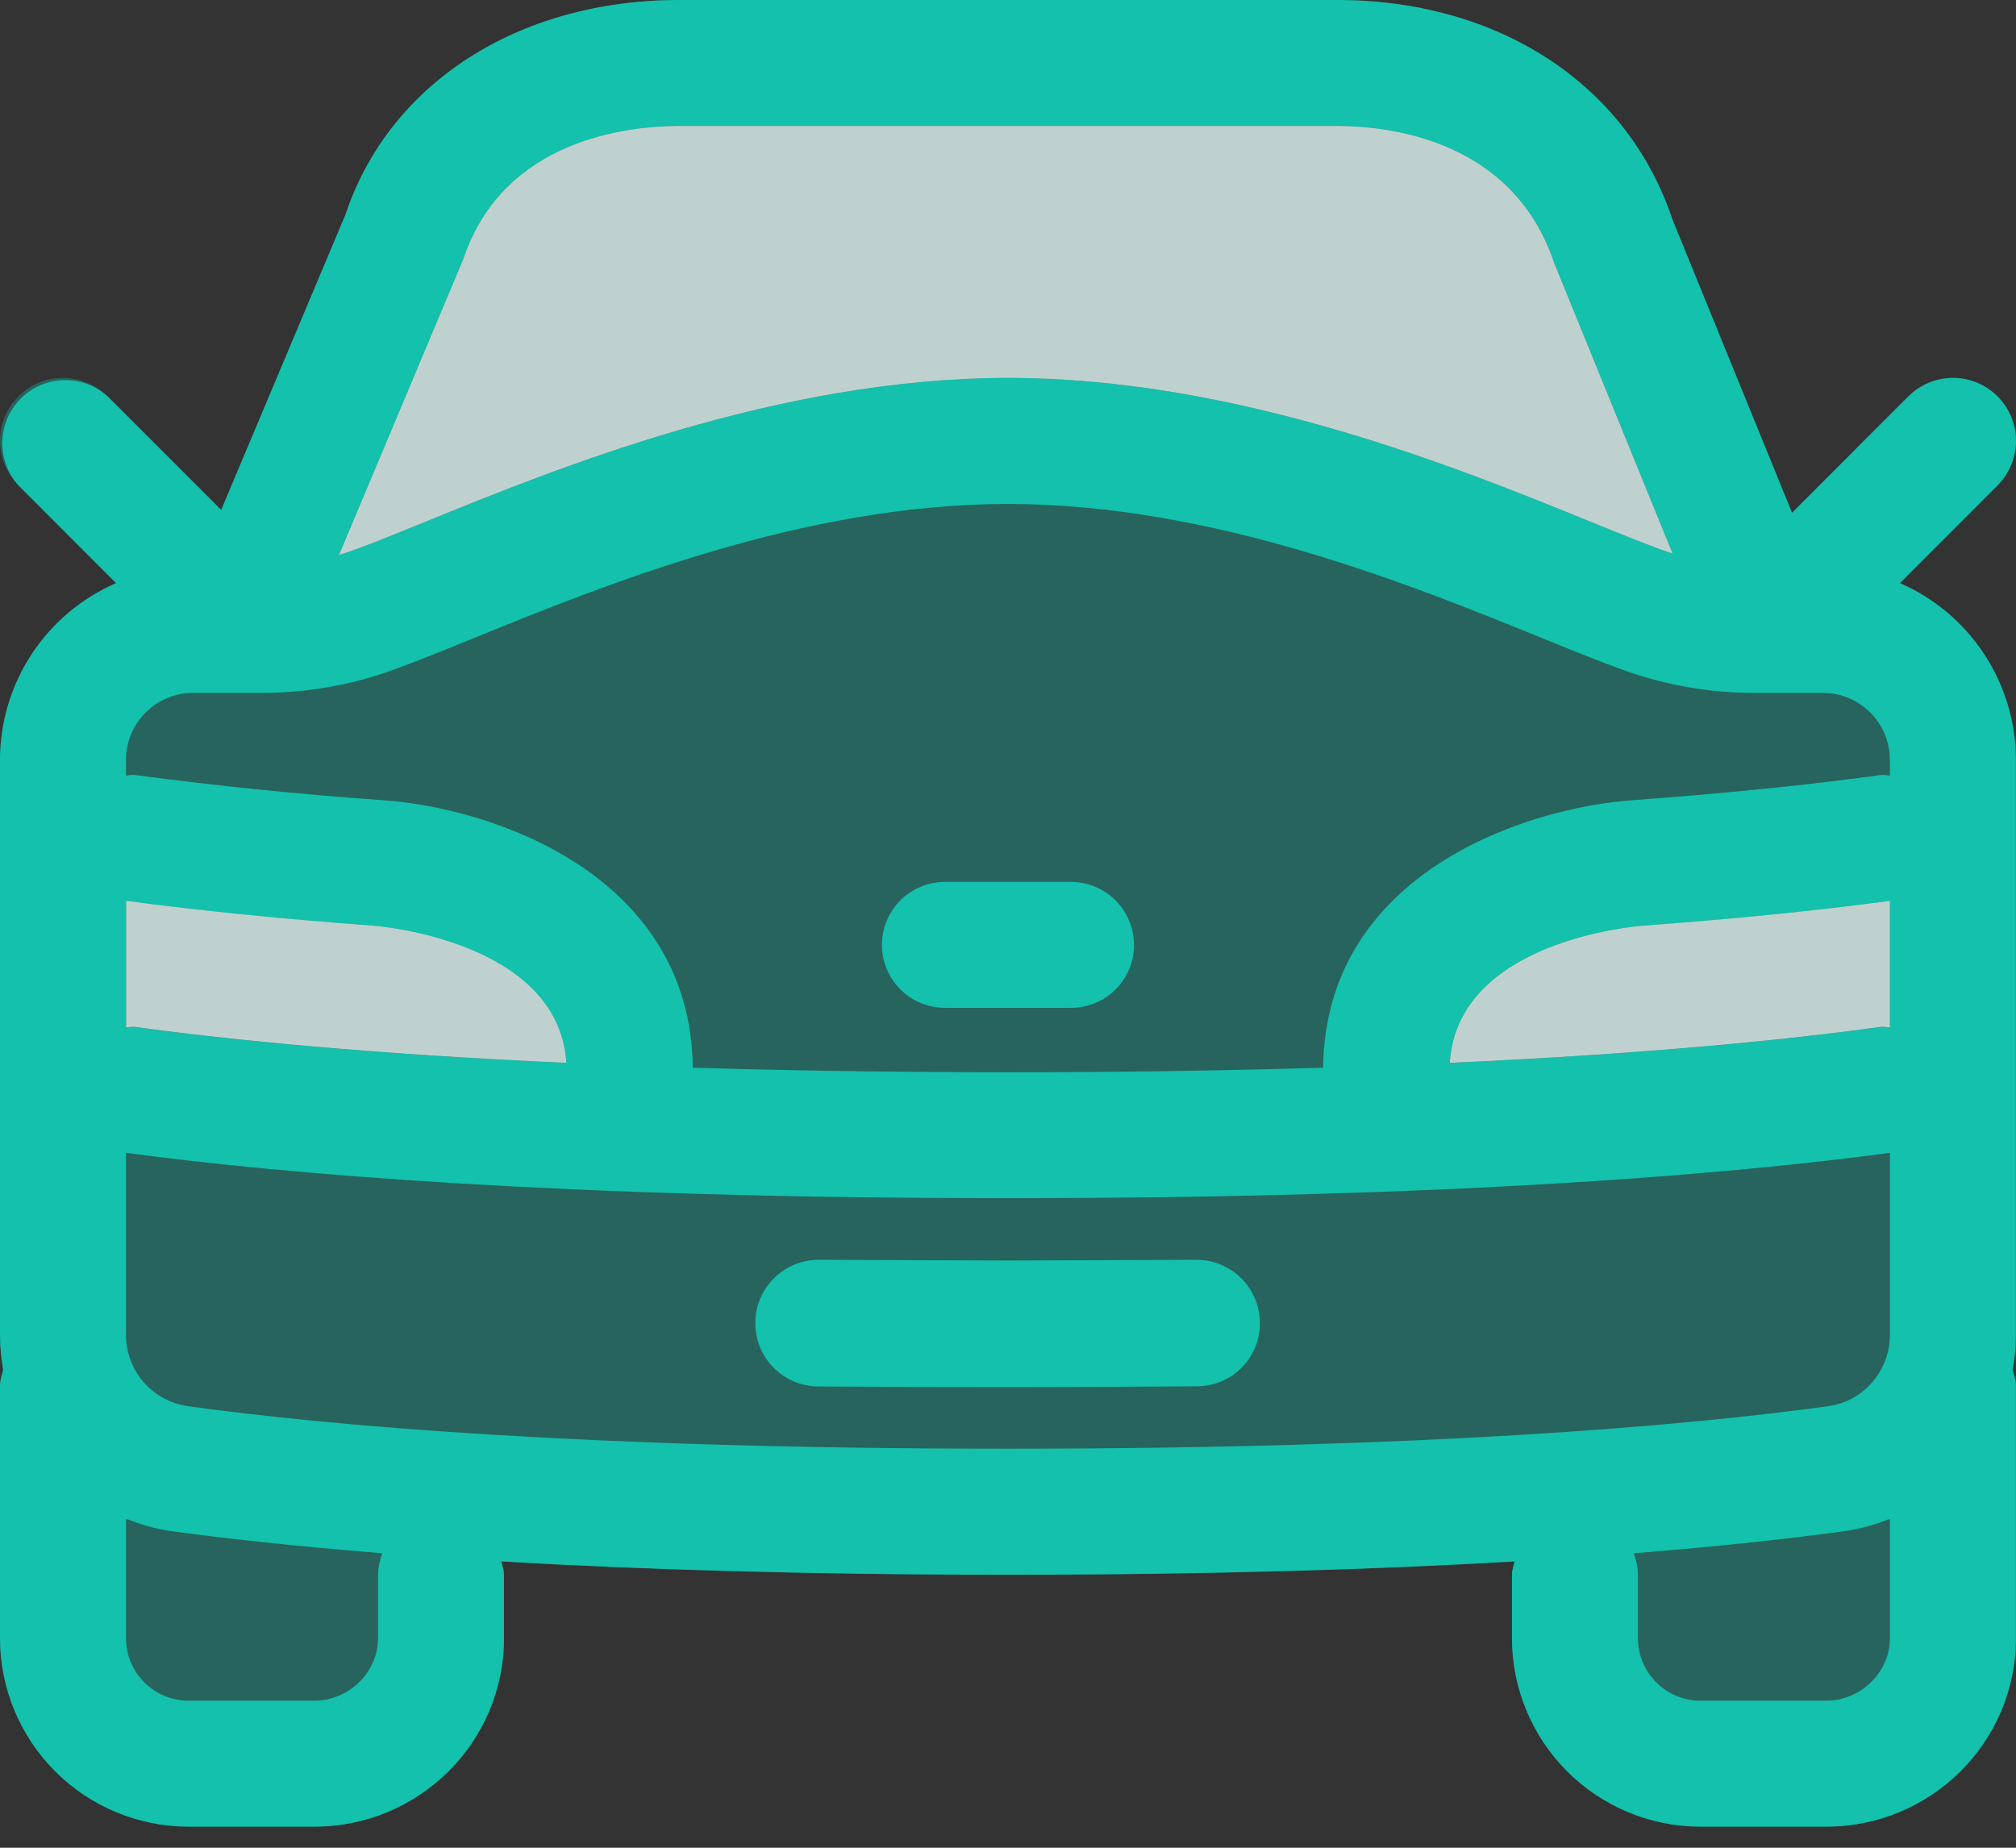 <svg width="48" height="44" viewBox="0 0 48 44" fill="none" xmlns="http://www.w3.org/2000/svg">
<rect x="0" y="0" width="48" height="44" fill="#333333" stroke="none"/>
<path opacity="0.35" fill-rule="evenodd" clip-rule="evenodd" d="M45.236 13.885L47.559 11.559C47.84 11.277 47.998 10.896 47.998 10.498C47.998 10.101 47.84 9.719 47.559 9.438C47.278 9.157 46.896 8.999 46.499 8.999C46.101 8.999 45.719 9.157 45.438 9.438L42.667 12.211L39.817 5.224C38.742 2.002 35.679 0 31.825 0H16.176C12.32 0 9.257 2.002 8.223 5.118L5.266 12.143L2.561 9.438C2.422 9.299 2.256 9.188 2.074 9.113C1.892 9.037 1.697 8.999 1.5 8.999C1.303 8.999 1.108 9.037 0.926 9.113C0.745 9.188 0.579 9.299 0.44 9.438C0.301 9.577 0.19 9.742 0.115 9.924C0.04 10.106 0.001 10.301 0.001 10.498C0.001 10.695 0.04 10.89 0.115 11.072C0.19 11.254 0.301 11.419 0.44 11.559L2.765 13.885C1.944 14.242 1.246 14.83 0.755 15.577C0.264 16.325 0.002 17.199 0.001 18.094V31.786C0.001 32.069 0.029 32.347 0.076 32.617C0.045 32.742 0.001 32.863 0.001 32.998V39.014C0.003 40.202 0.476 41.341 1.316 42.181C2.157 43.022 3.296 43.495 4.484 43.497H7.486C9.975 43.497 12 41.487 12 39.014V37.498C12 37.385 11.96 37.286 11.938 37.181C15.142 37.368 19.117 37.498 24 37.498C28.885 37.498 32.857 37.368 36.063 37.181C36.039 37.286 36 37.385 36 37.498V39.014C36.002 40.202 36.475 41.341 37.316 42.181C38.156 43.022 39.295 43.495 40.483 43.497H43.483C45.973 43.497 47.998 41.487 47.998 39.014V32.998C47.998 32.863 47.954 32.742 47.921 32.617C47.971 32.347 47.999 32.069 47.999 31.786V18.095C47.998 17.201 47.736 16.326 47.245 15.579C46.755 14.831 46.056 14.243 45.236 13.886V13.885Z" fill="#13C1AC"/>
<path fill-rule="evenodd" clip-rule="evenodd" d="M43.484 40.498H40.484C40.09 40.498 39.713 40.341 39.435 40.063C39.156 39.784 39 39.407 38.999 39.014V37.498C38.996 37.323 38.961 37.151 38.898 36.988C40.998 36.821 42.66 36.633 43.939 36.459C44.302 36.403 44.658 36.305 44.998 36.165V39.014C44.998 39.818 44.305 40.498 43.484 40.498ZM4.469 33.485C4.061 33.426 3.687 33.222 3.417 32.91C3.147 32.597 2.999 32.198 3 31.786V27.453C6.718 27.95 13.33 28.532 24 28.532C34.668 28.532 41.282 27.952 44.998 27.453V31.786C44.998 32.642 44.368 33.372 43.533 33.485C40.163 33.947 34.038 34.498 24 34.498C13.96 34.498 7.839 33.949 4.469 33.485V33.485ZM9.001 37.498V39.014C9.001 39.818 8.308 40.498 7.486 40.498H4.486C4.092 40.498 3.715 40.342 3.436 40.063C3.157 39.785 3.001 39.407 3 39.014V36.165C3.34 36.299 3.69 36.407 4.061 36.459C5.339 36.633 7.004 36.819 9.104 36.988C9.04 37.151 9.005 37.323 9.001 37.498ZM11.029 6.174C11.985 3.309 14.948 2.999 16.177 2.999H31.825C33.054 2.999 36.017 3.309 37.006 6.267L39.824 13.183C39.322 13.017 38.667 12.748 37.876 12.427C34.73 11.143 29.46 8.999 24 8.999C18.542 8.999 13.272 11.143 10.124 12.427C9.305 12.759 8.626 13.039 8.118 13.203C8.102 13.209 8.087 13.211 8.071 13.216L11.029 6.174ZM39.108 22.045C41.302 21.884 43.277 21.685 44.997 21.453V24.469C44.928 24.469 44.863 24.445 44.794 24.453C42.583 24.759 39.25 25.097 34.516 25.312C34.697 22.412 38.918 22.059 39.108 22.045ZM16.495 25.425C16.442 20.78 11.645 19.224 9.11 19.055C7.136 18.915 5.166 18.715 3.204 18.454C3.133 18.446 3.068 18.467 3 18.467V18.095C3 17.216 3.715 16.5 4.594 16.5H6.225C7.19 16.5 8.137 16.352 9.043 16.061C9.603 15.876 10.353 15.575 11.255 15.206C14.39 13.929 19.127 12.001 23.998 12.001C28.87 12.001 33.607 13.929 36.742 15.206C37.645 15.573 38.396 15.876 38.956 16.059C39.865 16.353 40.815 16.501 41.771 16.5H43.404C44.283 16.5 44.997 17.216 44.997 18.095V18.467C44.928 18.467 44.863 18.445 44.794 18.454C43.091 18.689 41.105 18.89 38.898 19.053C36.352 19.225 31.557 20.78 31.502 25.425C29.002 25.499 26.5 25.535 23.998 25.533C21.221 25.533 18.732 25.492 16.495 25.425V25.425ZM2.999 21.453C4.718 21.685 6.695 21.884 8.9 22.045C8.944 22.05 13.296 22.384 13.482 25.312C8.748 25.097 5.416 24.759 3.204 24.455C3.133 24.445 3.068 24.469 3 24.469V21.45L2.999 21.453ZM47.558 11.562L45.235 13.886C46.055 14.243 46.753 14.832 47.243 15.579C47.734 16.327 47.996 17.201 47.997 18.095V31.787C47.997 32.071 47.97 32.349 47.92 32.618C47.953 32.743 47.998 32.864 47.998 32.999V39.015C47.998 41.489 45.972 43.498 43.483 43.498H40.482C39.294 43.496 38.155 43.023 37.315 42.183C36.474 41.343 36.001 40.203 35.999 39.015V37.499C35.999 37.386 36.038 37.288 36.062 37.183C32.856 37.369 28.883 37.499 23.998 37.499C19.114 37.499 15.14 37.369 11.937 37.183C11.959 37.288 11.999 37.386 11.999 37.499V39.015C11.999 41.489 9.974 43.498 7.485 43.498H4.485C3.296 43.496 2.157 43.024 1.316 42.183C0.475 41.343 0.002 40.204 0 39.015V32.999C0 32.864 0.042 32.743 0.075 32.618C0.026 32.344 0.001 32.066 0 31.787V18.095C0.001 17.201 0.263 16.326 0.754 15.578C1.245 14.831 1.943 14.243 2.764 13.886L0.44 11.559C0.183 11.273 0.045 10.899 0.055 10.514C0.065 10.13 0.222 9.764 0.494 9.491C0.766 9.219 1.132 9.062 1.517 9.052C1.902 9.042 2.275 9.18 2.561 9.438L5.267 12.143L8.223 5.118C9.258 2.002 12.321 0 16.177 0H31.825C35.681 0 38.742 2.002 39.819 5.224L42.667 12.211L45.439 9.438C45.72 9.157 46.101 8.999 46.499 8.999C46.897 8.999 47.278 9.157 47.559 9.438C47.841 9.719 47.999 10.101 47.999 10.498C47.999 10.896 47.841 11.277 47.559 11.559L47.558 11.562ZM28.497 30H28.482C27.525 30 25.033 30.016 23.998 30.016C22.964 30.016 20.472 30 19.515 30H19.5C19.1 29.998 18.715 30.155 18.431 30.436C18.146 30.717 17.985 31.1 17.983 31.5C17.981 31.9 18.137 32.284 18.419 32.569C18.7 32.853 19.082 33.014 19.483 33.016C22.493 33.037 25.504 33.036 28.514 33.012C28.712 33.009 28.907 32.968 29.088 32.891C29.27 32.813 29.434 32.7 29.572 32.559C29.71 32.418 29.818 32.251 29.892 32.068C29.965 31.884 30.001 31.688 29.999 31.491C29.994 31.096 29.834 30.718 29.554 30.439C29.273 30.16 28.894 30.002 28.499 30H28.497ZM26.999 22.5C26.999 22.102 26.841 21.721 26.559 21.439C26.278 21.158 25.896 21 25.498 21H22.498C22.101 21 21.719 21.158 21.438 21.439C21.156 21.721 20.998 22.102 20.998 22.5C20.998 22.898 21.156 23.279 21.438 23.561C21.719 23.842 22.101 24 22.498 24H25.502C25.899 24 26.281 23.842 26.562 23.561C26.844 23.279 27.002 22.898 27.002 22.5H26.999Z" fill="#13C1AC"/>
<path fill-rule="evenodd" clip-rule="evenodd" d="M3 21.451C4.72 21.683 6.696 21.882 8.902 22.044C8.946 22.049 13.297 22.382 13.484 25.31C8.75 25.096 5.417 24.757 3.206 24.453C3.135 24.444 3.069 24.467 3.002 24.467V21.45L3 21.451ZM39.109 22.044C41.304 21.882 43.279 21.683 44.998 21.451V24.467C44.929 24.467 44.865 24.444 44.796 24.451C42.584 24.757 39.252 25.096 34.518 25.31C34.698 22.411 38.919 22.058 39.109 22.044V22.044ZM11.029 6.174C11.985 3.309 14.948 2.999 16.177 2.999H31.825C33.054 2.999 36.017 3.309 37.006 6.267L39.824 13.183C39.322 13.017 38.667 12.748 37.876 12.427C34.73 11.143 29.46 8.999 24 8.999C18.542 8.999 13.272 11.143 10.124 12.427C9.305 12.759 8.626 13.039 8.118 13.203C8.102 13.209 8.087 13.211 8.071 13.216L11.029 6.174V6.174Z" fill="white" fill-opacity="0.7"/>
</svg>
